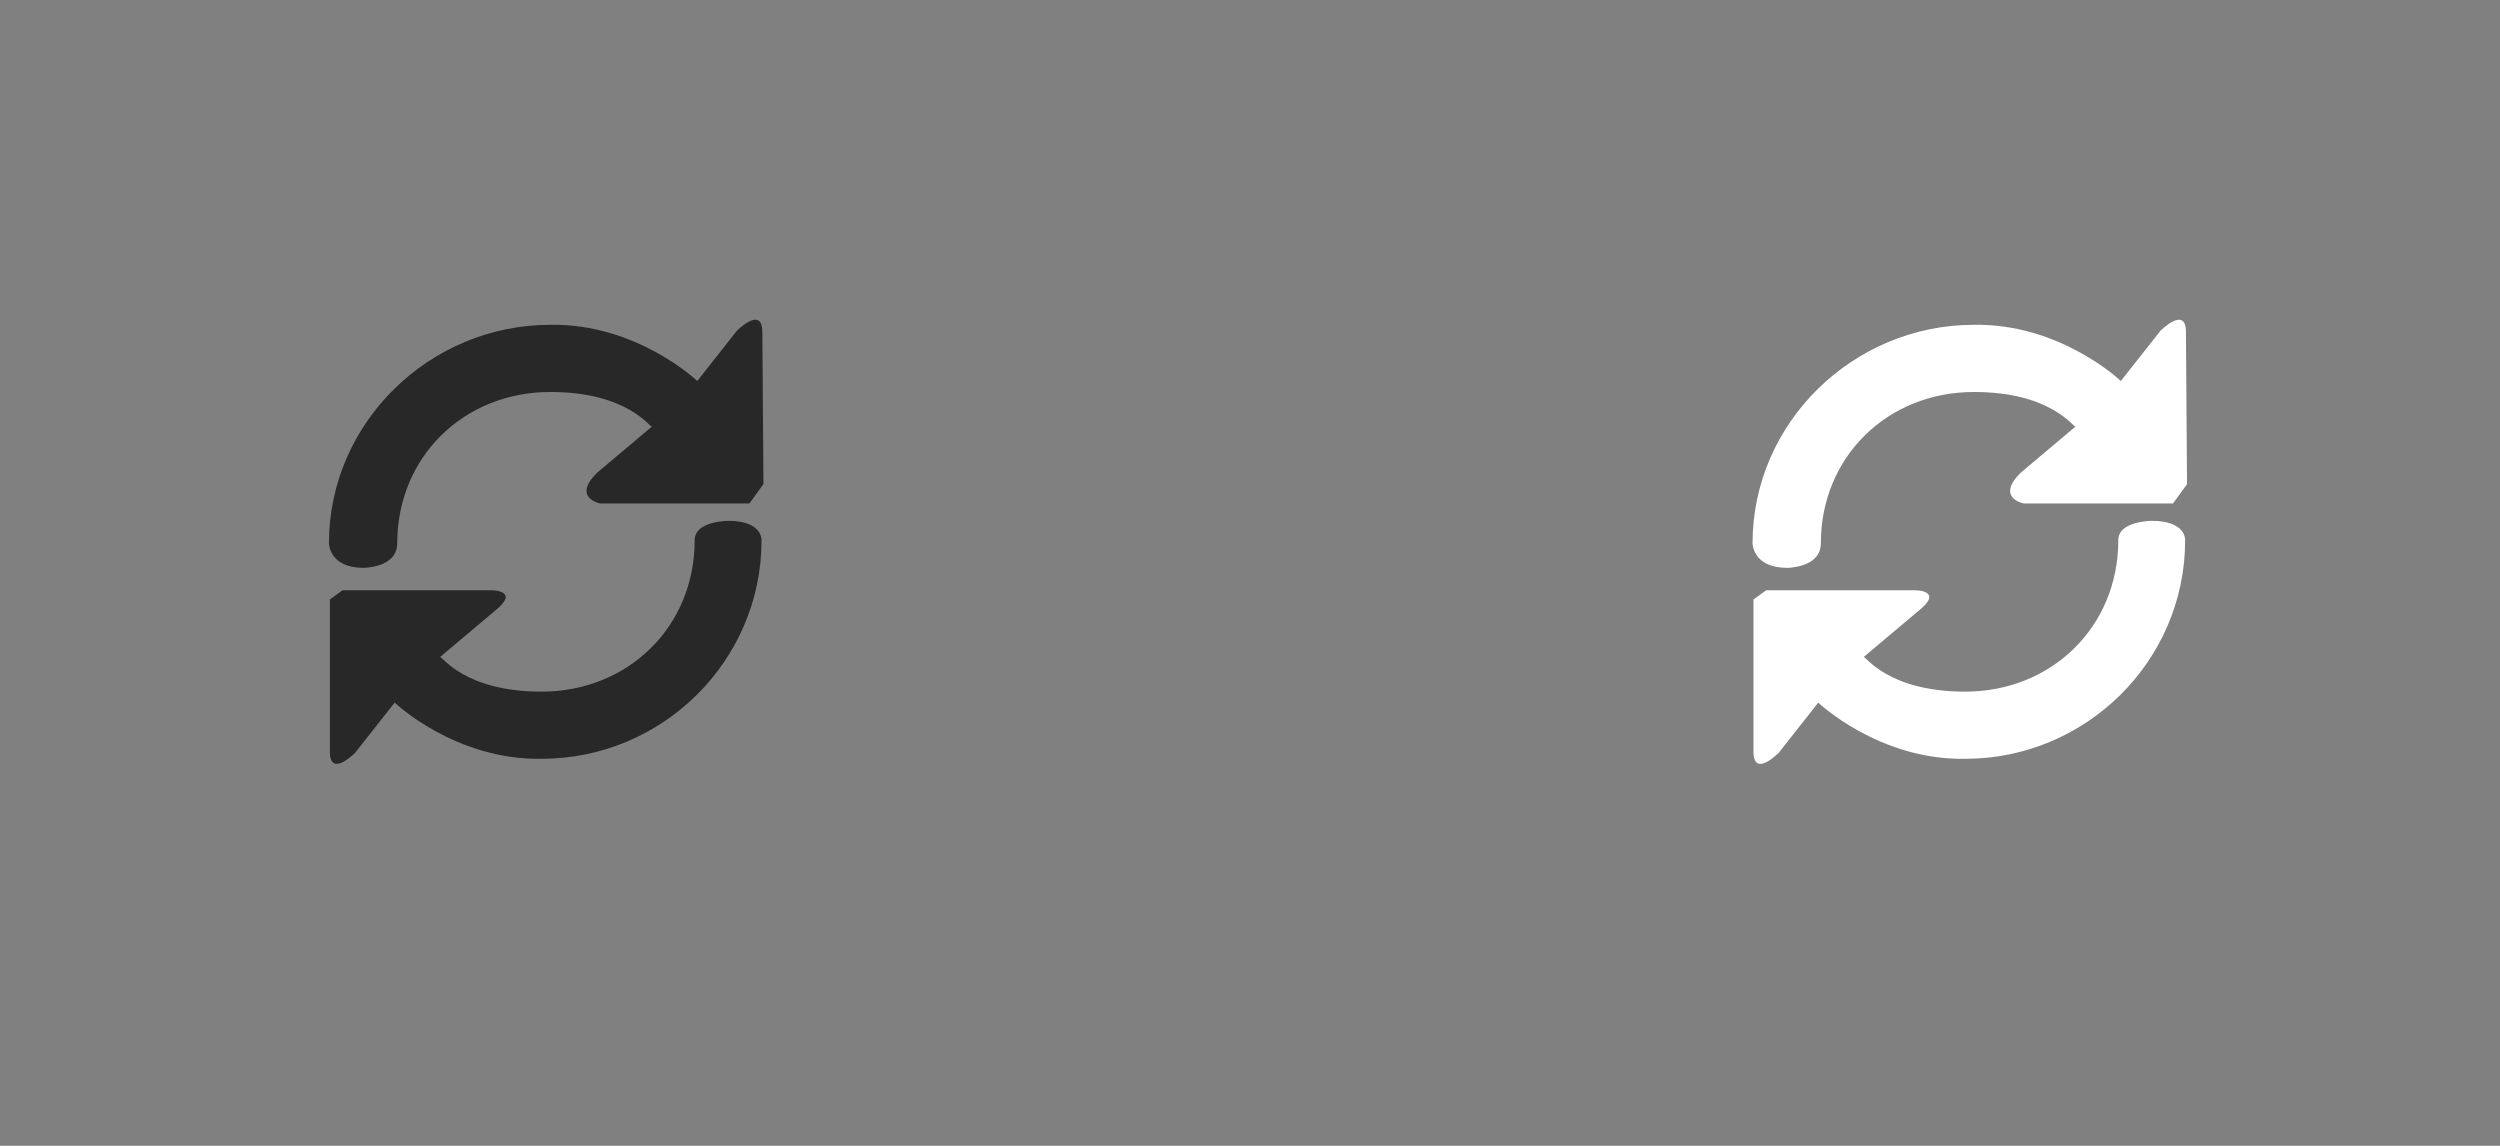 <?xml version="1.0" encoding="utf-8"?>
<!-- Generator: Adobe Illustrator 15.0.0, SVG Export Plug-In . SVG Version: 6.00 Build 0)  -->
<!DOCTYPE svg PUBLIC "-//W3C//DTD SVG 1.1//EN" "../../../../www.w3.org/Graphics/SVG/1.1/DTD/svg11.dtd">
<svg version="1.1" id="Layer_1" xmlns="http://www.w3.org/2000/svg" xmlns:xlink="../../../../www.w3.org/1999/xlink" x="0px" y="0px"
	 width="144px" height="66px" viewBox="0 0 144 66" enable-background="new 0 0 144 66" xml:space="preserve">
<rect x="0" y="0" width="144" height="66" fill="#808080" stroke="none"/>
<g>
	<g>
		<path fill-rule="evenodd" clip-rule="evenodd" fill="#282828" d="M20.947,32.708c0,0,1.934-0.001,1.934-1.418
			c0-4.976,3.84-8.712,8.816-8.712c4.514,0,5.752,2.097,5.858,1.988l-3.173,2.67C32.932,28.688,34.573,29,34.573,29h8.593
			l0.808-1.115l-0.063-8.792c-0.021-1.501-1.473-0.035-1.473-0.035l-2.275,2.887c0,0-3.48-3.319-8.465-3.236
			c-6.949,0-12.75,5.634-12.75,12.583C18.947,31.291,18.947,32.708,20.947,32.708z M41.947,30c0,0-1.947,0-1.934,1.126
			c0,4.976-3.84,8.712-8.816,8.712c-4.514,0-5.752-2.097-5.858-1.987l3.173-2.671C30,34,28.321,34,28.321,34h-8.593L19,34.531v8.792
			c0.021,1.501,1.457,0.035,1.457,0.035l2.275-2.887c0,0,3.48,3.32,8.465,3.236c6.949,0,12.667-5.634,12.667-12.583
			C43.864,31.125,43.947,30,41.947,30z"/>
	</g>
</g>
<g>
	<g>
		<path fill-rule="evenodd" clip-rule="evenodd" fill="#FFFFFF" d="M102.947,32.708c0,0,1.934-0.001,1.934-1.418
			c0-4.976,3.84-8.712,8.816-8.712c4.514,0,5.752,2.097,5.858,1.988l-3.173,2.67c-1.451,1.452,0.19,1.764,0.19,1.764h8.593
			l0.808-1.115l-0.063-8.792c-0.021-1.501-1.473-0.035-1.473-0.035l-2.275,2.887c0,0-3.48-3.319-8.465-3.236
			c-6.949,0-12.75,5.634-12.75,12.583C100.947,31.291,100.947,32.708,102.947,32.708z M123.947,30c0,0-1.947,0-1.934,1.126
			c0,4.976-3.84,8.712-8.816,8.712c-4.514,0-5.752-2.097-5.858-1.987l3.173-2.671C112,34,110.321,34,110.321,34h-8.593L101,34.531
			v8.792c0.021,1.501,1.457,0.035,1.457,0.035l2.275-2.887c0,0,3.48,3.32,8.465,3.236c6.949,0,12.667-5.634,12.667-12.583
			C125.864,31.125,125.947,30,123.947,30z"/>
	</g>
</g>
</svg>
